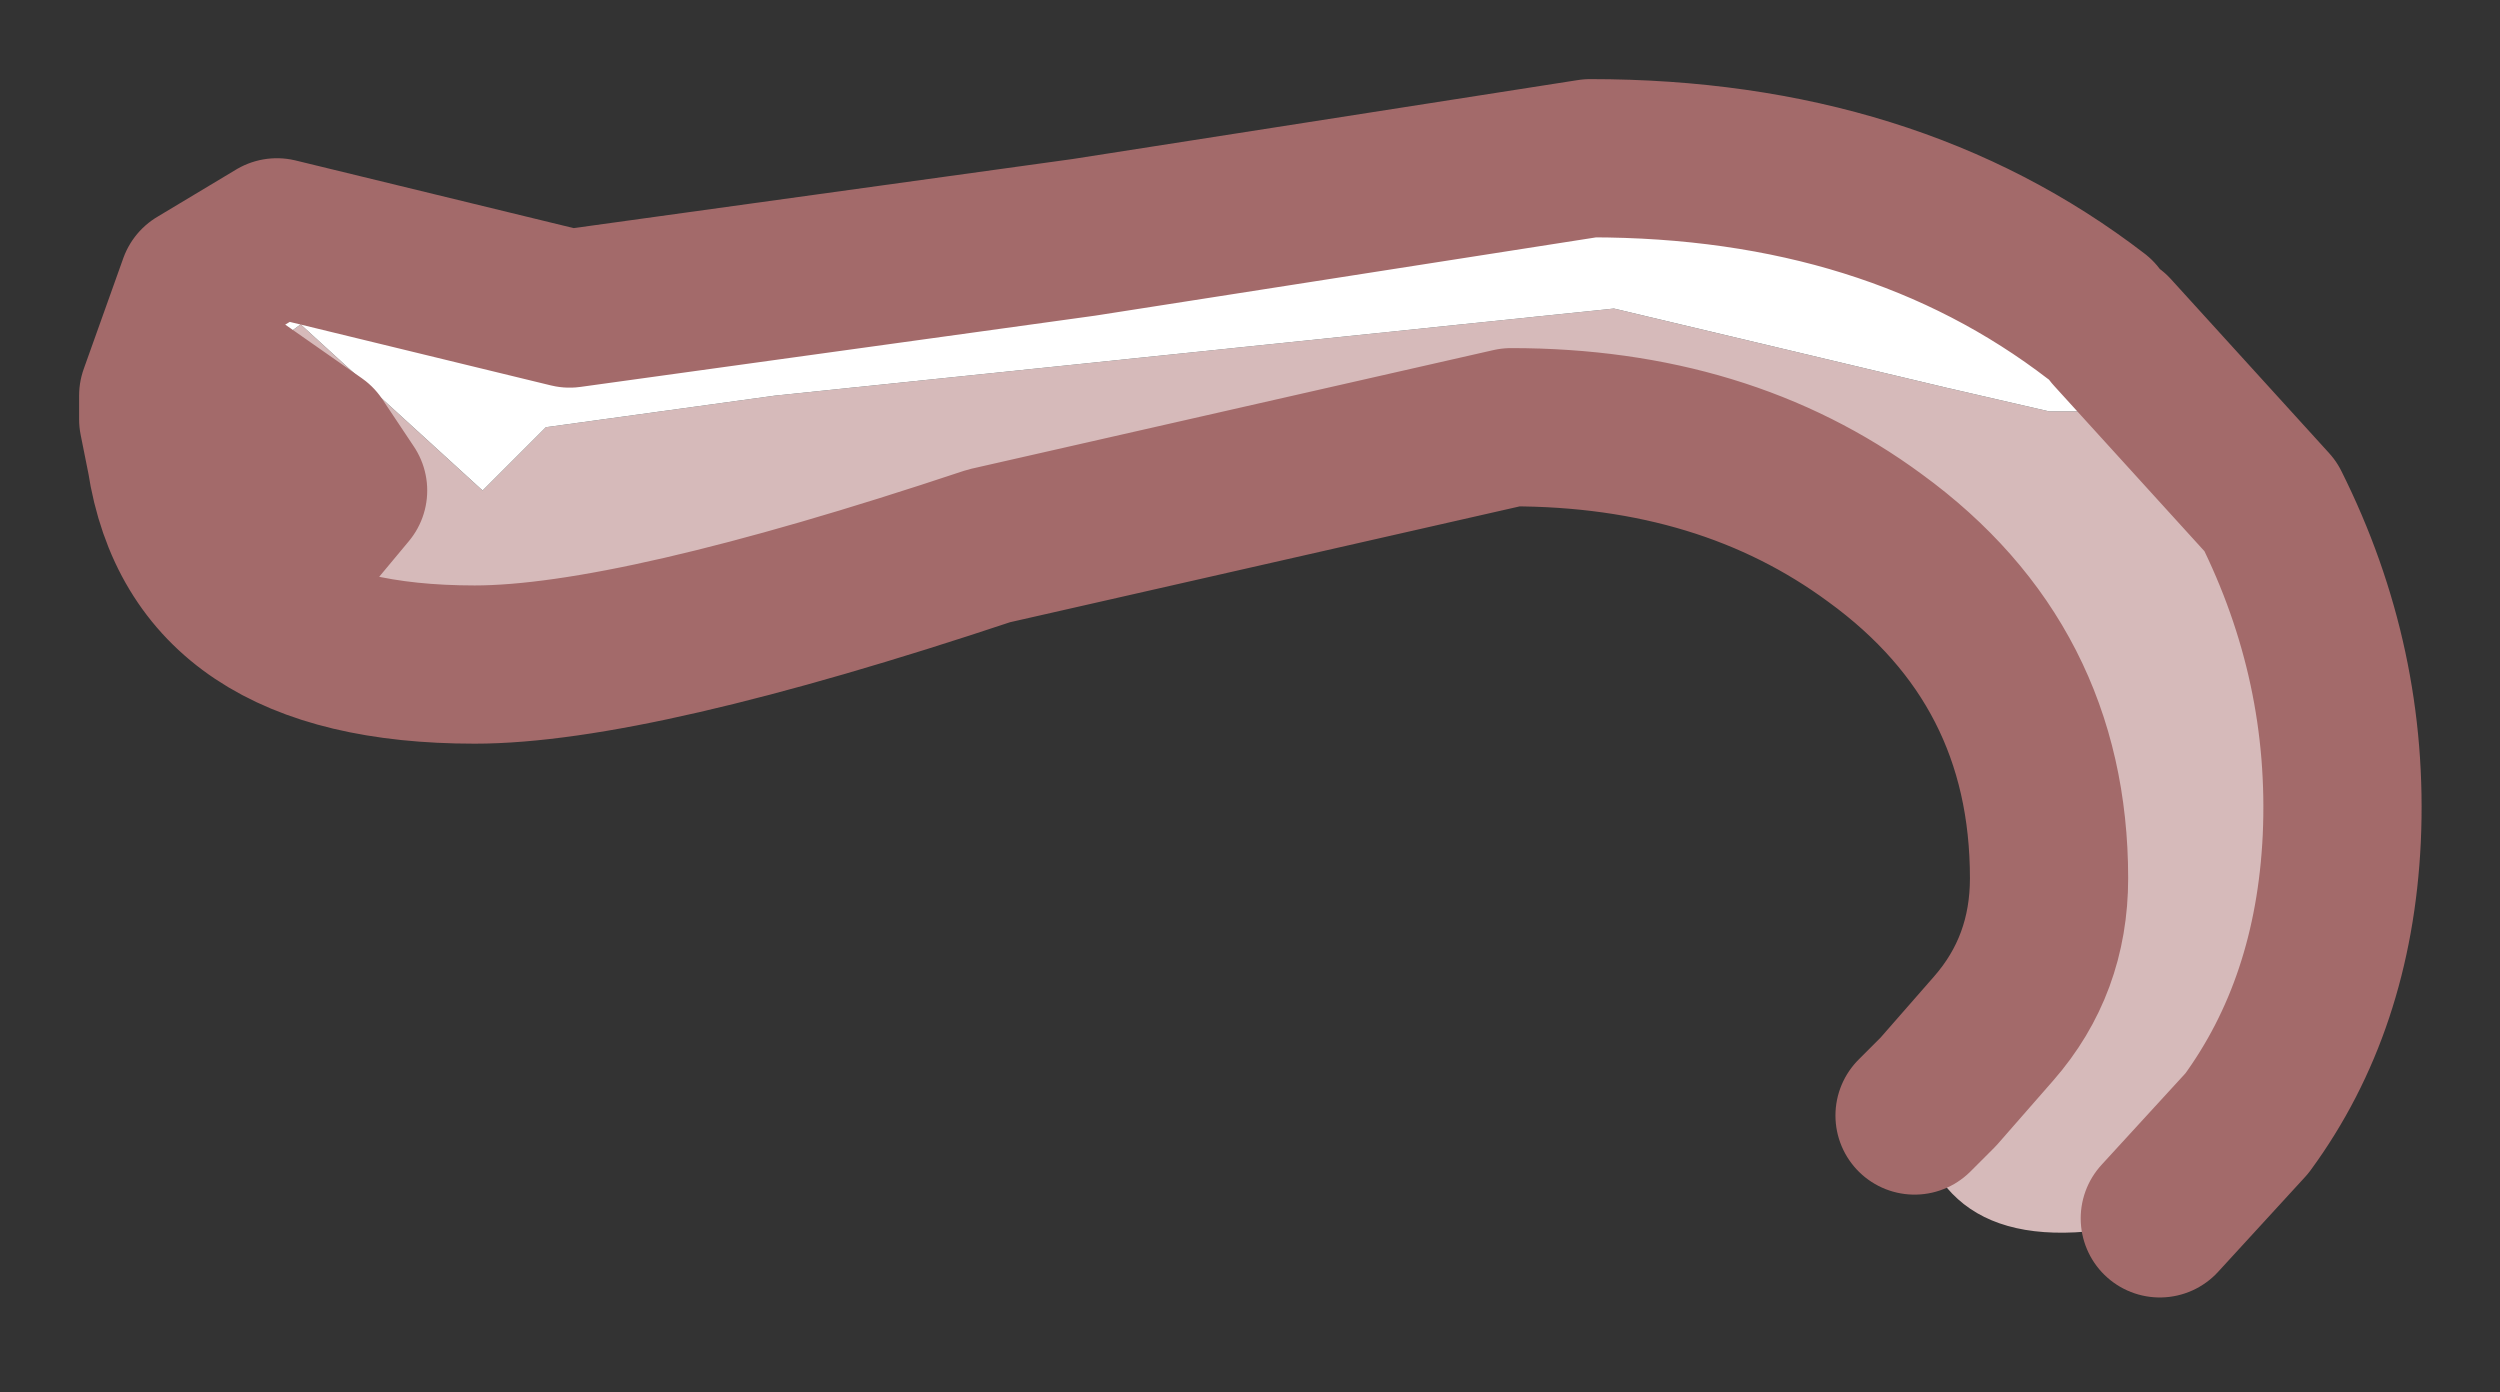<?xml version="1.0" encoding="UTF-8" standalone="no"?>
<svg xmlns:xlink="http://www.w3.org/1999/xlink" height="8.8px" width="15.8px" xmlns="http://www.w3.org/2000/svg">
  <rect width="100%" height="100%" fill="#333333" stroke="none"/>
  <g id="shape0" transform="matrix(1.0, 0.0, 0.0, 1.0, 7.9, 4.4)">
    <path d="M-6.9 -1.75 L-6.75 -1.8 -6.0 -2.35 -4.85 -1.3 -4.45 -1.7 -3.0 -1.9 2.3 -2.45 4.4 -1.95 5.05 -1.8 5.45 -1.8 5.35 -2.4 5.45 -2.3 6.45 -1.2 Q6.95 -0.2 6.9 0.9 6.85 1.95 6.3 2.7 L5.75 3.3 Q4.4 3.65 4.2 2.65 L4.35 2.5 4.7 2.1 Q5.05 1.7 5.05 1.15 5.05 -0.2 3.95 -1.0 3.0 -1.7 1.65 -1.7 L-1.65 -0.95 Q-3.9 -0.2 -4.9 -0.2 -6.65 -0.2 -6.85 -1.5 L-6.9 -1.75 M-5.95 -1.0 L-5.7 -1.3 -5.9 -1.6 -6.4 -1.95 -6.75 -1.8 -6.4 -1.95 -5.9 -1.6 -5.7 -1.3 -5.95 -1.0 -6.05 -0.95 -6.2 -0.8 -5.8 -0.55 -5.6 -0.8 -5.8 -1.1 -5.9 -1.05 -5.95 -1.0 M-6.25 -1.25 L-6.05 -0.95 -6.25 -1.25" fill="#d6baba" fill-rule="evenodd" stroke="none"/>
    <path d="M5.35 -2.4 L5.45 -1.8 5.05 -1.8 4.4 -1.95 2.3 -2.45 -3.0 -1.9 -4.45 -1.7 -4.85 -1.3 -6.0 -2.35 -6.75 -1.8 -6.9 -1.75 -6.9 -1.9 -6.65 -2.6 -6.15 -2.9 -4.3 -2.45 -1.05 -2.9 2.15 -3.4 Q4.05 -3.4 5.35 -2.4 M-5.95 -1.0 L-5.9 -1.05 -5.8 -1.1 -5.6 -0.8 -5.8 -0.55 -6.2 -0.8 -6.05 -0.95 -5.95 -1.0" fill="#ffffff" fill-rule="evenodd" stroke="none"/>
    <path d="M5.35 -2.4 Q4.05 -3.4 2.15 -3.4 L-1.05 -2.9 -4.3 -2.45 -6.15 -2.9 -6.65 -2.6 -6.9 -1.9 -6.9 -1.75 -6.85 -1.5 Q-6.65 -0.2 -4.9 -0.2 -3.9 -0.2 -1.65 -0.95 L1.65 -1.7 Q3.0 -1.7 3.95 -1.0 5.05 -0.2 5.05 1.15 5.05 1.7 4.7 2.1 L4.35 2.5 4.2 2.65 M5.75 3.3 L6.3 2.7 Q6.85 1.95 6.9 0.9 6.95 -0.2 6.45 -1.2 L5.45 -2.3 M-6.75 -1.8 L-6.4 -1.95 -5.9 -1.6 -5.7 -1.3 -5.95 -1.0 -6.05 -0.95 -6.25 -1.25" fill="none" stroke="#a36a6a" stroke-linecap="round" stroke-linejoin="round" stroke-width="1"/>
  </g>
</svg>